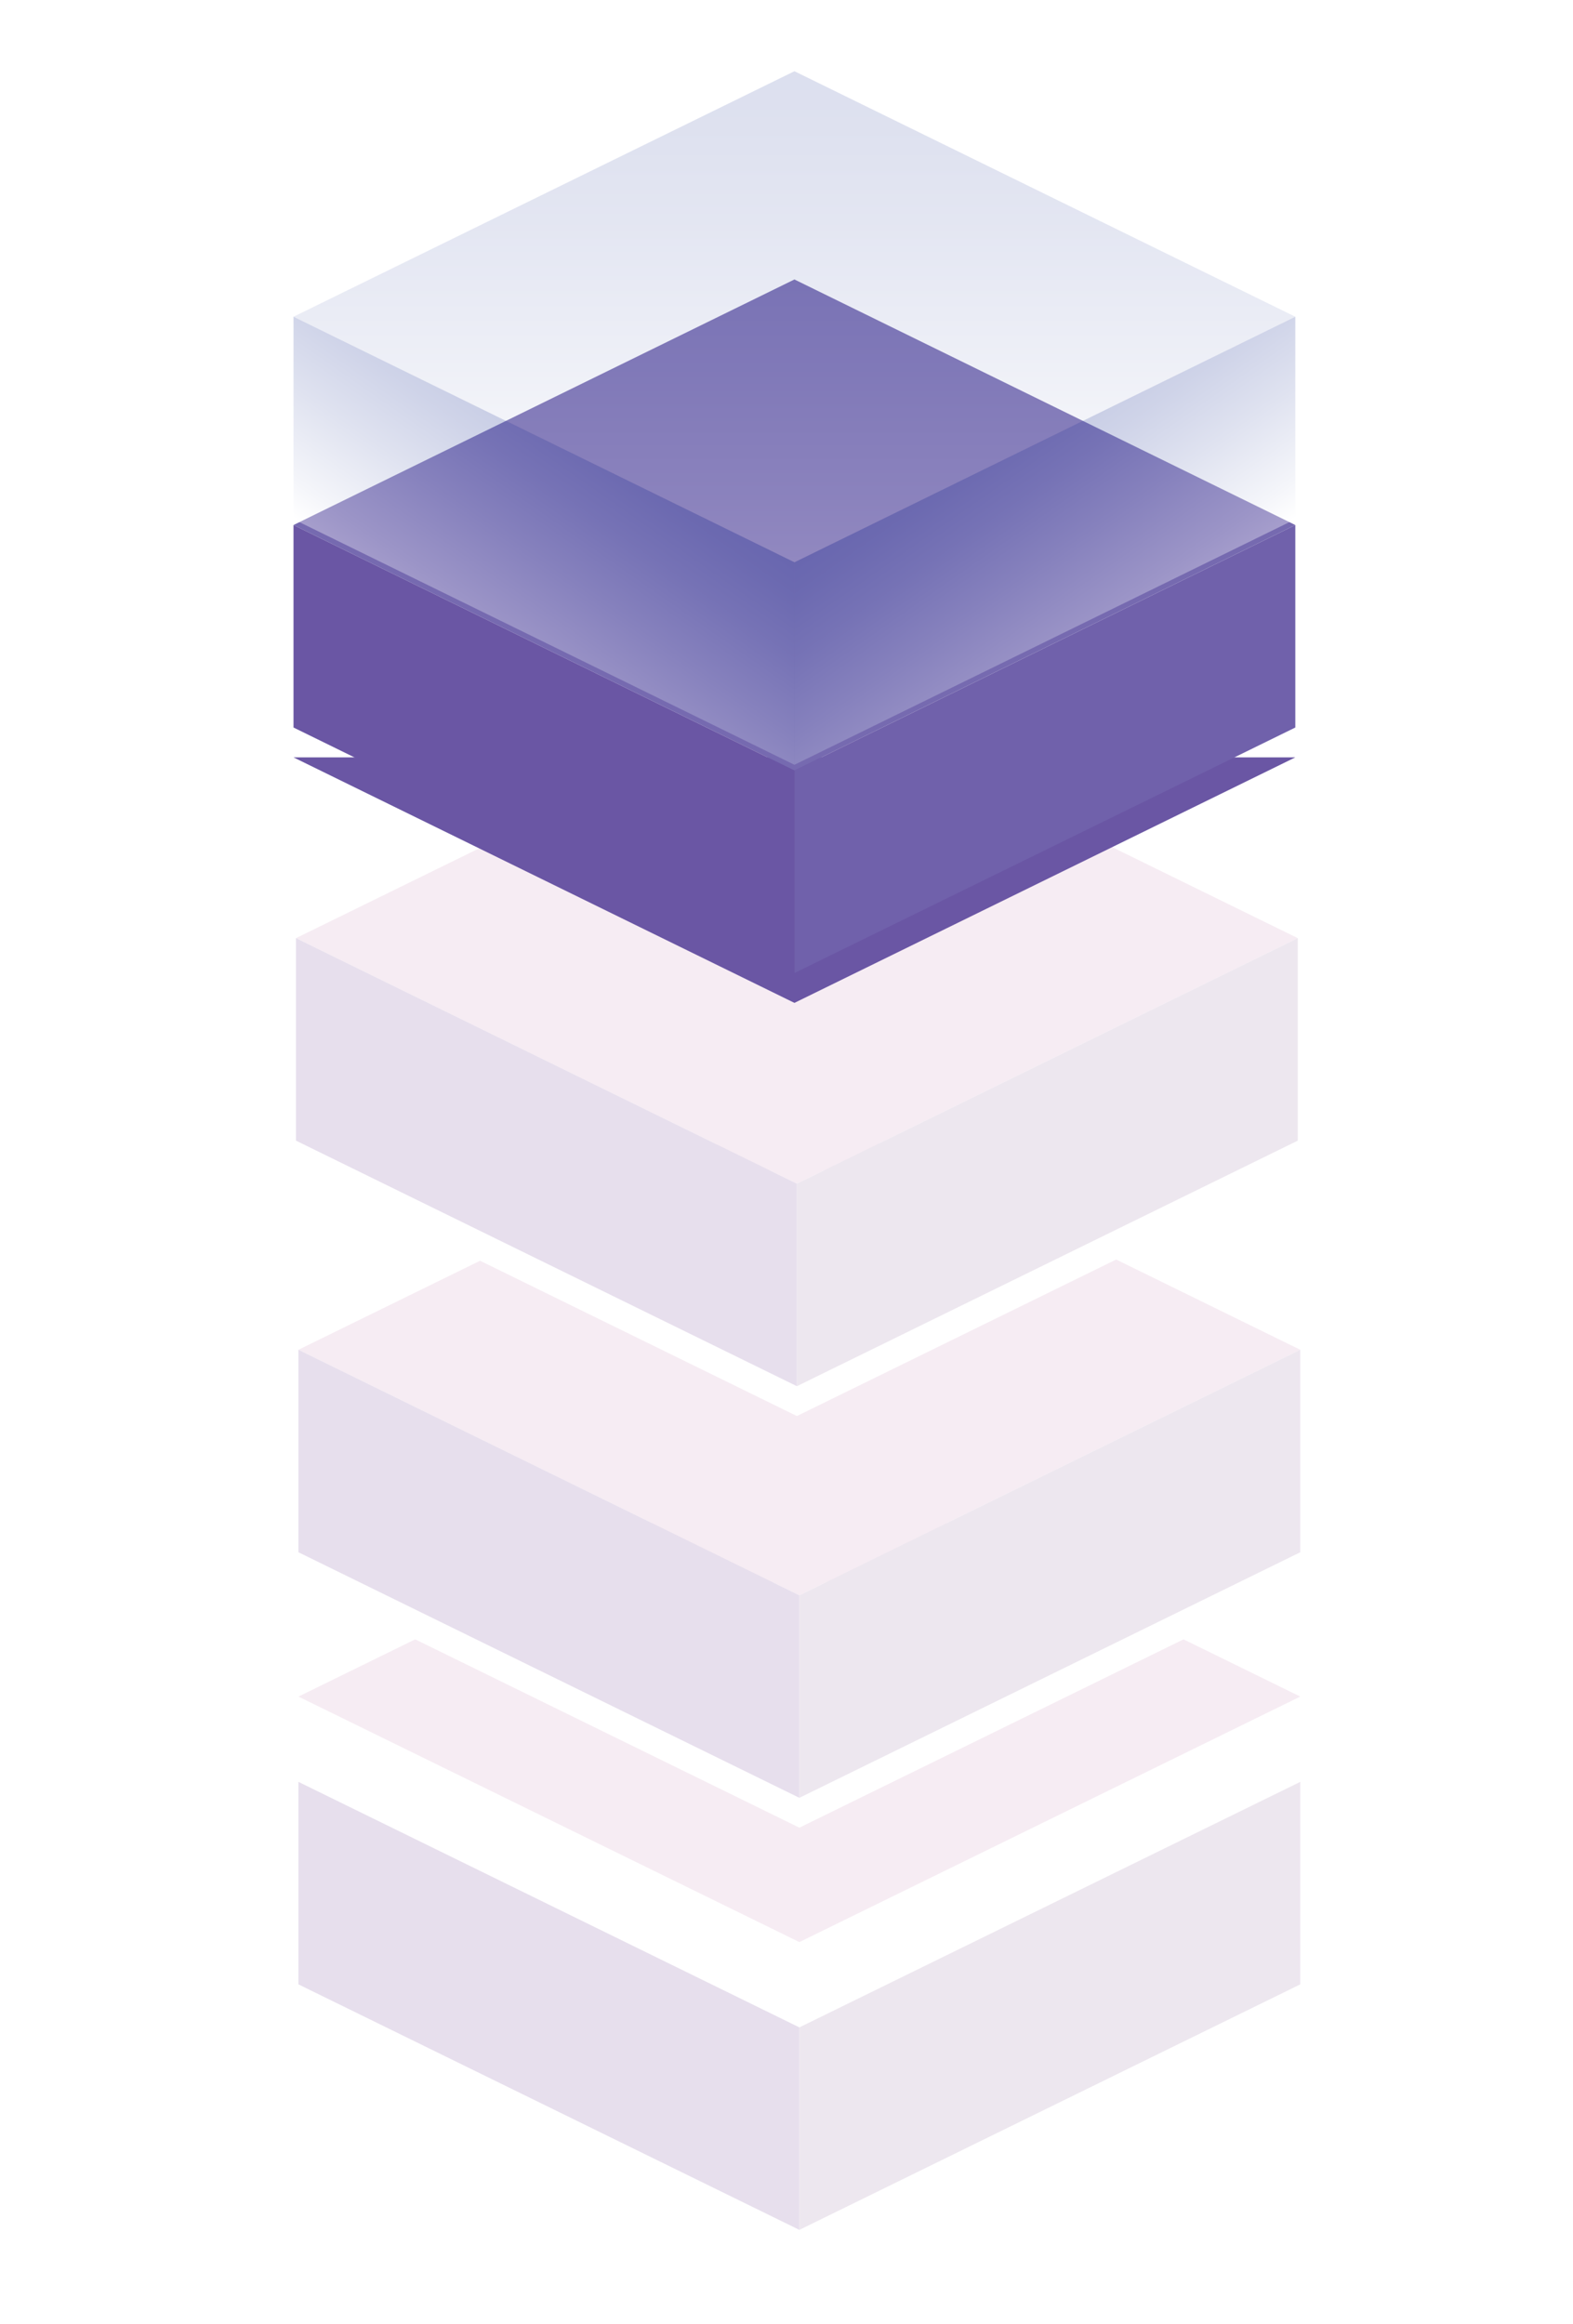 <?xml version="1.0" encoding="UTF-8"?>
<svg id="Layer_1" data-name="Layer 1" xmlns="http://www.w3.org/2000/svg" xmlns:xlink="http://www.w3.org/1999/xlink" viewBox="0 0 369 545">
  <defs>
    <filter id="drop-shadow-1" filterUnits="userSpaceOnUse">
      <feOffset dx="0" dy="20"/>
      <feGaussianBlur result="blur" stdDeviation="8"/>
      <feFlood flood-color="#231f20" flood-opacity=".08"/>
      <feComposite in2="blur" operator="in"/>
      <feComposite in="SourceGraphic"/>
    </filter>
    <filter id="drop-shadow-2" filterUnits="userSpaceOnUse">
      <feOffset dx="0" dy="20"/>
      <feGaussianBlur result="blur-2" stdDeviation="8"/>
      <feFlood flood-color="#231f20" flood-opacity=".08"/>
      <feComposite in2="blur-2" operator="in"/>
      <feComposite in="SourceGraphic"/>
    </filter>
    <filter id="drop-shadow-3" filterUnits="userSpaceOnUse">
      <feOffset dx="0" dy="7"/>
      <feGaussianBlur result="blur-3" stdDeviation="15"/>
      <feFlood flood-color="#5e5283" flood-opacity=".3"/>
      <feComposite in2="blur-3" operator="in"/>
      <feComposite in="SourceGraphic"/>
    </filter>
    <filter id="drop-shadow-4" filterUnits="userSpaceOnUse">
      <feOffset dx="0" dy="7"/>
      <feGaussianBlur result="blur-4" stdDeviation="15"/>
      <feFlood flood-color="#5e5283" flood-opacity=".3"/>
      <feComposite in2="blur-4" operator="in"/>
      <feComposite in="SourceGraphic"/>
    </filter>
    <filter id="drop-shadow-5" filterUnits="userSpaceOnUse">
      <feOffset dx="0" dy="7"/>
      <feGaussianBlur result="blur-5" stdDeviation="15"/>
      <feFlood flood-color="#5e5283" flood-opacity=".3"/>
      <feComposite in2="blur-5" operator="in"/>
      <feComposite in="SourceGraphic"/>
    </filter>
    <linearGradient id="Dégradé_sans_nom_5" data-name="Dégradé sans nom 5" x1="262.07" y1="151.02" x2="228.16" y2="102.59" gradientUnits="userSpaceOnUse">
      <stop offset="0" stop-color="#fff"/>
      <stop offset=".13" stop-color="#e0e3f0"/>
      <stop offset=".44" stop-color="#a2abd3"/>
      <stop offset=".69" stop-color="#7582be"/>
      <stop offset=".89" stop-color="#5969b0"/>
      <stop offset="1" stop-color="#4f60ac"/>
    </linearGradient>
    <linearGradient id="Dégradé_sans_nom_5-2" data-name="Dégradé sans nom 5" x1="186.36" y1="131.85" x2="186.36" y2="16.7" xlink:href="#Dégradé_sans_nom_5"/>
    <linearGradient id="Dégradé_sans_nom_5-3" data-name="Dégradé sans nom 5" x1="110.65" y1="151.02" x2="144.56" y2="102.59" xlink:href="#Dégradé_sans_nom_5"/>
  </defs>
  <polygon points="70.01 397.82 187.52 340.24 305.02 397.82 187.52 455.39 70.01 397.82" fill="#f6ecf3" stroke-width="0"/>
  <polygon points="305.02 397.82 305.02 445.3 187.52 502.87 187.52 455.39 305.02 397.82" fill="#ede7ef" filter="url(#drop-shadow-1)" stroke-width="0"/>
  <polygon points="70.01 397.82 70.01 445.3 187.52 502.87 187.52 455.39 70.01 397.82" fill="#e7dfed" filter="url(#drop-shadow-2)" stroke-width="0"/>
  <polygon id="_4-shadow" data-name="4-shadow" points="70.01 363.98 187.52 421.56 305.02 363.98 70.01 363.98" fill="#fff" filter="url(#drop-shadow-3)" stroke-width="0"/>
  <g id="O4">
    <polygon points="70.01 316.5 187.52 258.92 305.02 316.5 187.52 374.08 70.01 316.5" fill="#f6ecf3" stroke-width="0"/>
    <polygon points="305.02 316.5 305.02 363.98 187.52 421.56 187.52 374.08 305.02 316.5" fill="#ede7ef" stroke-width="0"/>
    <polygon points="70.01 316.5 70.01 363.98 187.52 421.56 187.52 374.08 70.01 316.5" fill="#e7dfed" stroke-width="0"/>
  </g>
  <polygon id="_3-shadow" data-name="3-shadow" points="69.43 267.46 186.94 325.04 304.44 267.46 69.43 267.46" fill="#fff" filter="url(#drop-shadow-4)" stroke-width="0"/>
  <g id="O3">
    <polygon points="69.43 219.98 186.94 162.4 304.44 219.98 186.94 277.56 69.43 219.98" fill="#f6ecf3" stroke-width="0"/>
    <polygon points="304.44 219.98 304.44 267.46 186.94 325.04 186.94 277.56 304.44 219.98" fill="#ede7ef" stroke-width="0"/>
    <polygon points="69.43 219.98 69.43 267.46 186.94 325.04 186.94 277.56 69.43 219.98" fill="#e7dfed" stroke-width="0"/>
  </g>
  <polygon id="_2-shadow" data-name="2-shadow" points="68.85 170.59 186.36 228.16 303.86 170.59 68.85 170.59" fill="#6a56a4" filter="url(#drop-shadow-5)" stroke-width="0"/>
  <g id="O2">
    <polygon points="68.85 123.11 186.36 65.53 303.86 123.11 186.36 180.68 68.85 123.11" fill="#766ab0" stroke-width="0"/>
    <polygon points="303.86 123.11 303.86 170.59 186.36 228.16 186.36 180.68 303.86 123.11" fill="#7061ab" stroke-width="0"/>
    <polygon points="68.85 123.11 68.85 170.59 186.36 228.16 186.36 180.68 68.85 123.11" fill="#6a56a4" stroke-width="0"/>
  </g>
  <g id="O1">
    <polygon points="303.86 74.27 303.86 121.75 186.36 179.33 186.36 131.85 303.86 74.27" fill="url(#Dégradé_sans_nom_5)" opacity=".35" stroke-width="0"/>
    <g>
      <polygon points="68.85 74.27 186.36 16.7 303.86 74.27 186.36 131.85 68.85 74.27" fill="url(#Dégradé_sans_nom_5-2)" opacity=".2" stroke-width="0"/>
      <polygon points="68.85 74.27 68.85 121.75 186.36 179.33 186.36 131.85 68.85 74.27" fill="url(#Dégradé_sans_nom_5-3)" opacity=".35" stroke-width="0"/>
    </g>
  </g>
</svg>